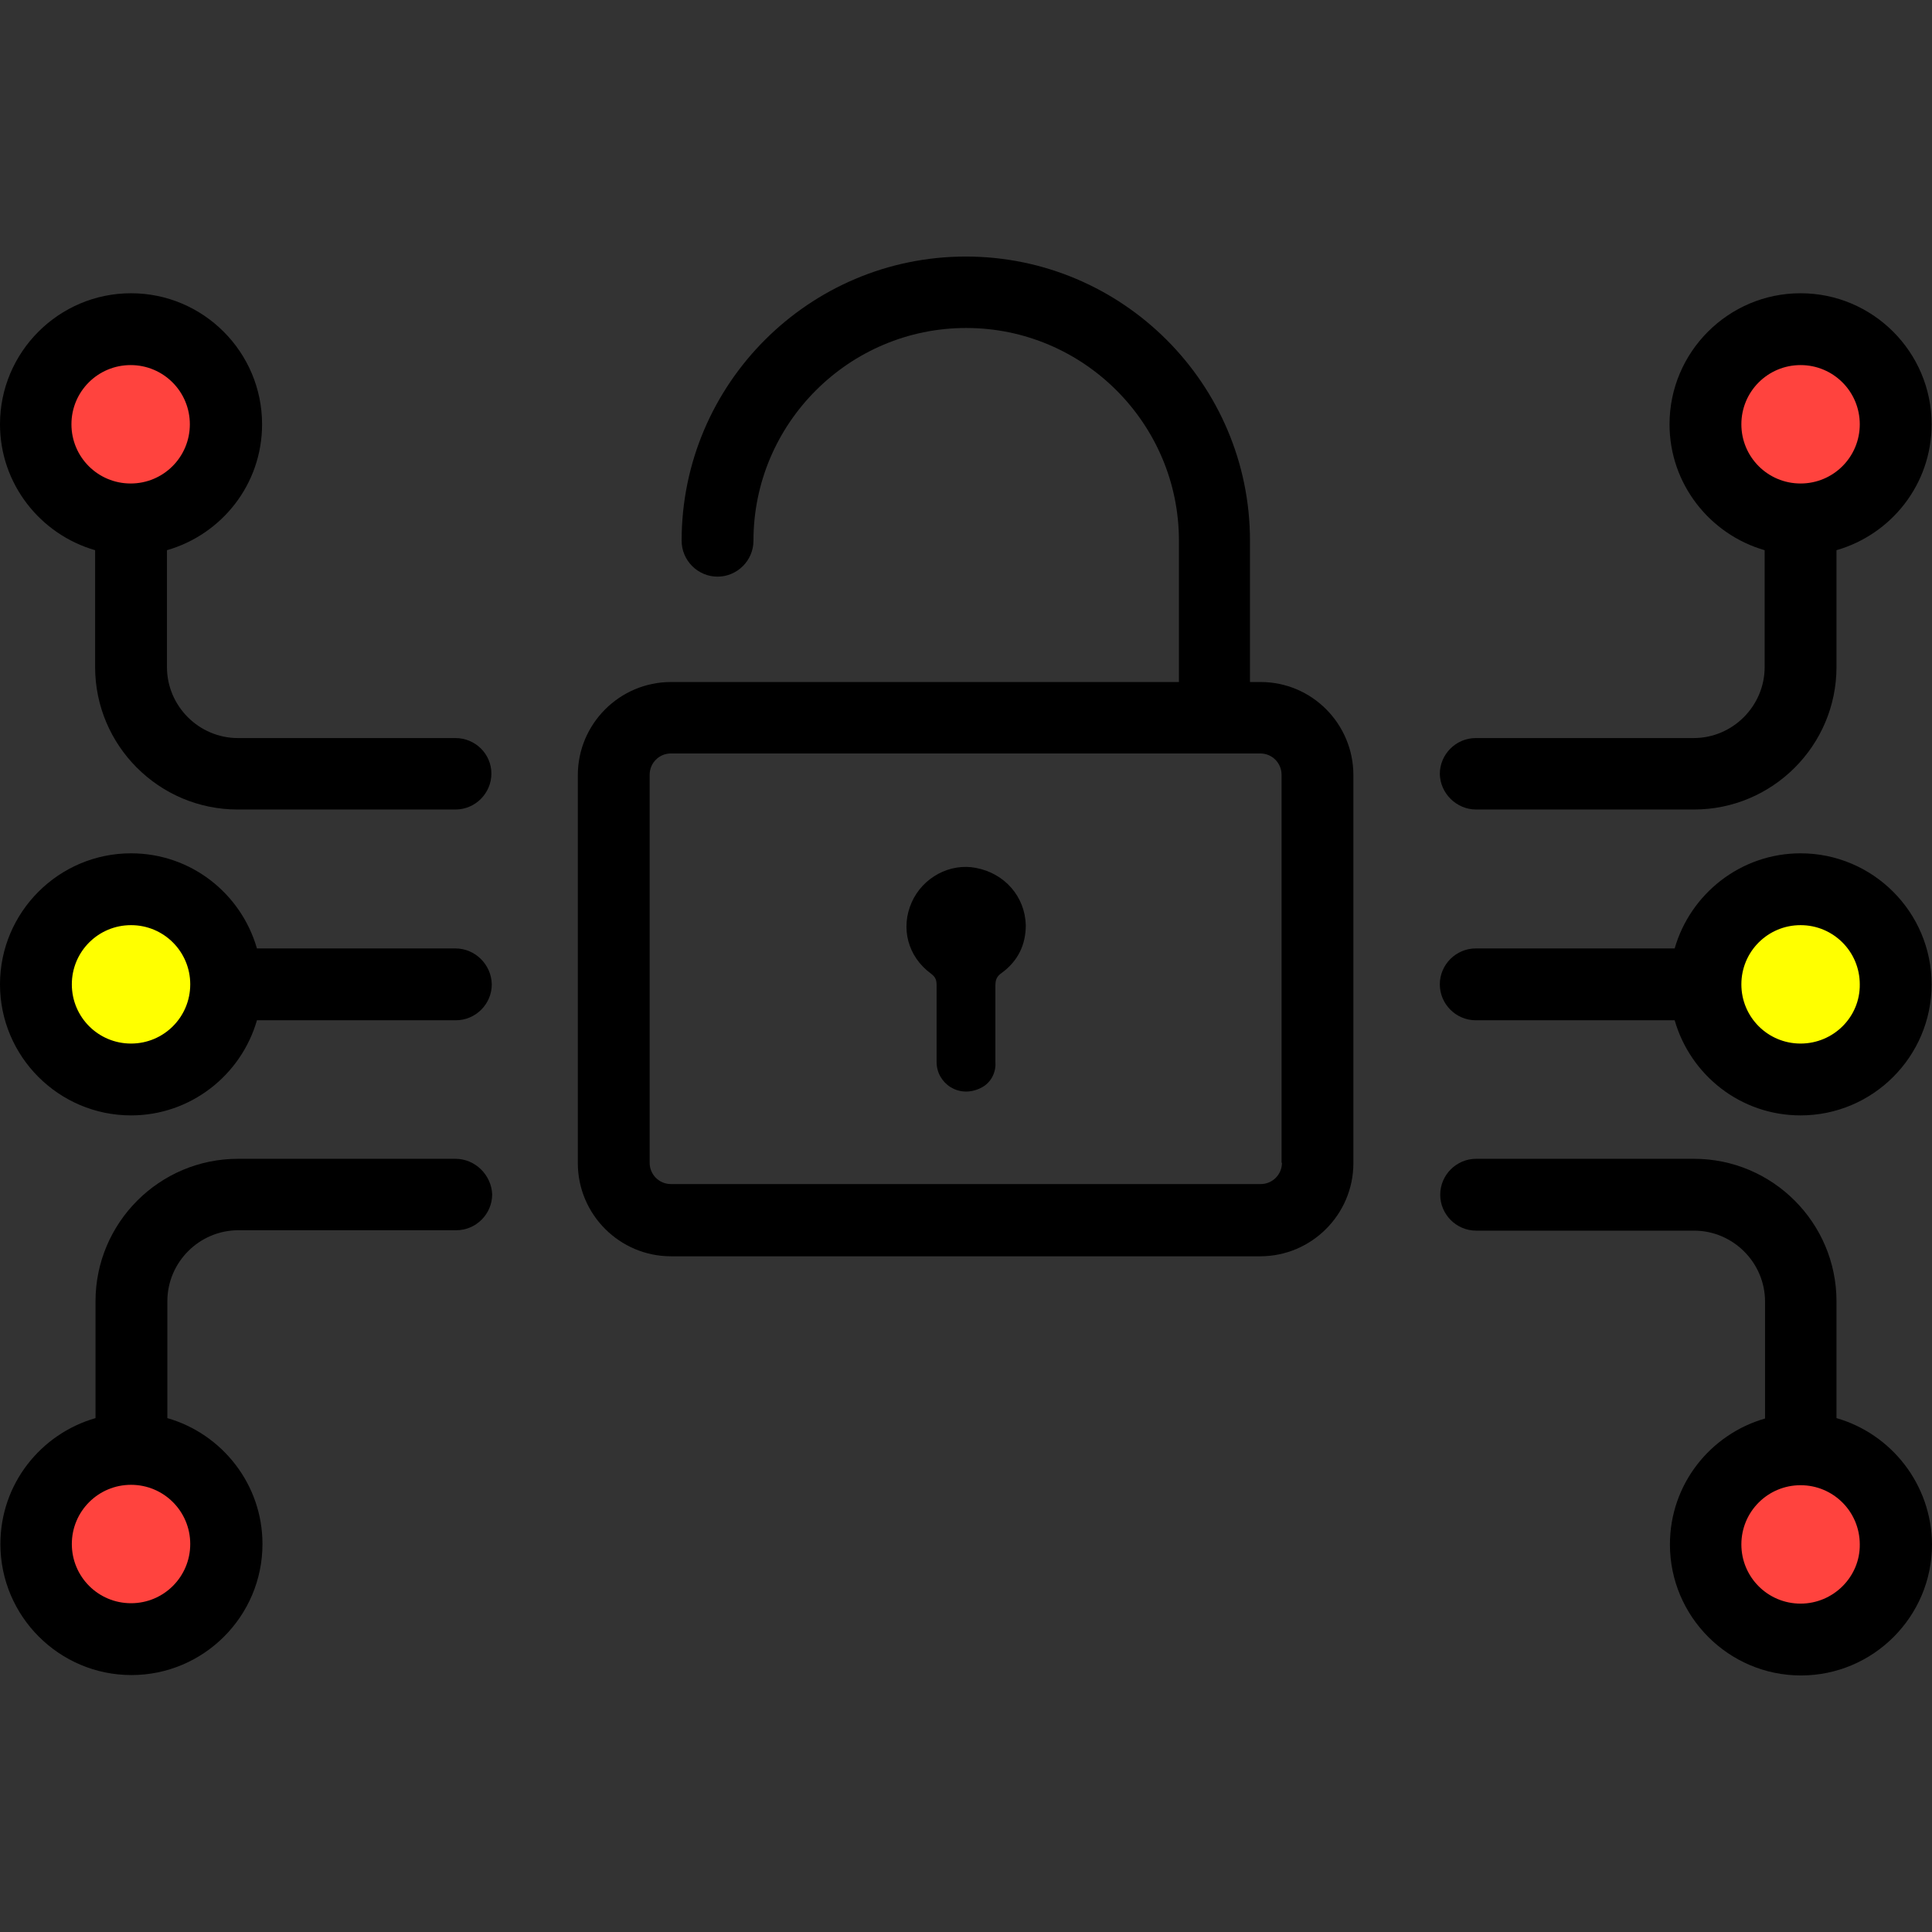 <?xml version="1.0" encoding="iso-8859-1"?>

<svg version="1.1" id="Layer_1" xmlns="http://www.w3.org/2000/svg" xmlns:xlink="http://www.w3.org/1999/xlink" x="0px" y="0px"
	 viewBox="0 0 489.5 489.5" style="enable-background:new 0 0 489.5 489.5;" xml:space="preserve">
<rect x="0" y="0" width="489.5" height="489.5" fill="#333333" stroke="none"/>
<g>
	<g>
		<g>
			<circle style="fill: yellow;" cx="33.2" cy="249.4" r="24.1"/>
		</g>
		<g>
			<circle style="fill:#FF433E;" cx="33.2" cy="107.5" r="24.1"/>
		</g>
		<g>
			<circle style="fill:#FF433E;" cx="33.2" cy="391.2" r="24.1"/>
		</g>
		<g>
			<circle style="fill: yellow;" cx="456.2" cy="249.4" r="24.1"/>
		</g>
		<g>
			<circle style="fill:#FF433E;" cx="456.2" cy="391.2" r="24.1"/>
		</g>
		<g>
			<circle style="fill:#FF433E;" cx="456.2" cy="107.5" r="24.1"/>
		</g>
		<g>
			<path style="fill:#000;" d="M319.4,172.8h-2.7V137c0-39.7-32.3-72-72-72s-72,32.3-72,72c0,5,4.1,9.1,9.1,9.1s9.1-4.1,9.1-9.1
				c0-29.7,24.2-53.9,53.9-53.9s53.9,24.2,53.9,53.9v35.8H170c-13,0-23.6,10.6-23.6,23.6v98.3c0,13,10.6,23.6,23.6,23.6h149.3
				c13,0,23.6-10.6,23.6-23.6v-98.3C342.9,183.4,332.4,172.8,319.4,172.8z M324.8,294.6c0,3-2.4,5.4-5.4,5.4H170
				c-3,0-5.4-2.4-5.4-5.4v-98.3c0-3,2.4-5.4,5.4-5.4h149.3c3,0,5.4,2.4,5.4,5.4v98.3H324.8z"/>
			<path style="fill:#000;" d="M247.3,219.9c-6.6-1.3-13.5,2.4-16.3,8.7c-2.9,6.5-1,13.8,4.9,18.1c1.2,0.9,1.4,1.7,1.4,3
				c0,6.5,0,12.9,0,19.4l0,0c0,5.3,5.6,9.4,11.3,6.5c2.4-1.2,3.8-3.8,3.6-6.5l0,0c0-6.5,0-12.9,0-19.4c0-1.4,0.3-2.3,1.6-3.2
				c4.1-3,6.1-7.1,6.1-12.1C259.7,227.2,254.6,221.3,247.3,219.9z"/>
			<path style="fill:#000;" d="M115.4,240.3H65.1c-4-13.9-16.7-24.1-31.9-24.1C14.9,216.2,0,231.1,0,249.4s14.9,33.2,33.2,33.2
				c15.1,0,27.9-10.2,31.9-24.1h50.4c5,0,9.1-4.1,9.1-9.1C124.5,244.4,120.4,240.3,115.4,240.3z M33.2,264.4c-8.3,0-15-6.7-15-15
				c0-8.3,6.7-15,15-15s15,6.7,15,15S41.5,264.4,33.2,264.4z"/>
			<path style="fill:#000;" d="M115.4,187H60.3c-9.9,0-18-8.1-18-18v-29.6c13.9-4,24.1-16.7,24.1-31.9
				c0-18.3-14.9-33.2-33.2-33.2S0,89.2,0,107.5c0,15.1,10.2,27.9,24.1,31.9V169c0,19.9,16.2,36.1,36.1,36.1h55.2
				c5,0,9.1-4.1,9.1-9.1C124.5,191,120.4,187,115.4,187z M18.1,107.5c0-8.3,6.7-15,15-15s15,6.7,15,15s-6.7,15-15,15
				S18.1,115.8,18.1,107.5z"/>
			<path style="fill:#000;" d="M115.4,293.6H60.3c-19.9,0-36.1,16.2-36.1,36.1v29.6c-13.9,4-24.1,16.7-24.1,31.9
				c0,18.3,14.9,33.2,33.2,33.2s33.2-14.9,33.2-33.2c0-15.1-10.2-27.9-24.1-31.9v-29.6c0-9.9,8.1-18,18-18h55.2c5,0,9.1-4.1,9.1-9.1
				C124.5,297.7,120.4,293.6,115.4,293.6z M48.2,391.2c0,8.3-6.7,15-15,15s-15-6.7-15-15s6.7-15,15-15S48.2,382.9,48.2,391.2z"/>
			<path style="fill:#000;" d="M456.2,216.2c-15.1,0-27.9,10.2-31.9,24.1h-50.4c-5,0-9.1,4.1-9.1,9.1s4.1,9.1,9.1,9.1h50.4
				c4,13.9,16.7,24.1,31.9,24.1c18.3,0,33.2-14.9,33.2-33.2S474.5,216.2,456.2,216.2z M456.2,264.4c-8.3,0-15-6.7-15-15
				c0-8.3,6.7-15,15-15s15,6.7,15,15C471.3,257.7,464.5,264.4,456.2,264.4z"/>
			<path style="fill:#000;" d="M465.3,359.3v-29.6c0-19.9-16.2-36.1-36.1-36.1H374c-5,0-9.1,4.1-9.1,9.1s4.1,9.1,9.1,9.1h55.2
				c9.9,0,18,8.1,18,18v29.6c-13.9,4-24.1,16.7-24.1,31.9c0,18.3,14.9,33.2,33.2,33.2c18.3,0,33.2-14.9,33.2-33.2
				C489.4,376.1,479.2,363.3,465.3,359.3z M456.2,406.3c-8.3,0-15-6.7-15-15s6.7-15,15-15s15,6.7,15,15
				C471.3,399.5,464.5,406.3,456.2,406.3z"/>
			<path style="fill:#000;" d="M374,205.1h55.2c19.9,0,36.1-16.2,36.1-36.1v-29.6c13.9-4,24.1-16.7,24.1-31.9
				c0-18.3-14.9-33.2-33.2-33.2c-18.3,0-33.2,14.9-33.2,33.2c0,15.1,10.2,27.9,24.1,31.9V169c0,9.9-8.1,18-18,18h-55.2
				c-5,0-9.1,4.1-9.1,9.1C364.9,201,369,205.1,374,205.1z M441.2,107.5c0-8.3,6.7-15,15-15s15,6.7,15,15s-6.7,15-15,15
				S441.2,115.8,441.2,107.5z"/>
		</g>
	</g>
</g>
<g>
</g>
<g>
</g>
<g>
</g>
<g>
</g>
<g>
</g>
<g>
</g>
<g>
</g>
<g>
</g>
<g>
</g>
<g>
</g>
<g>
</g>
<g>
</g>
<g>
</g>
<g>
</g>
<g>
</g>
</svg>
